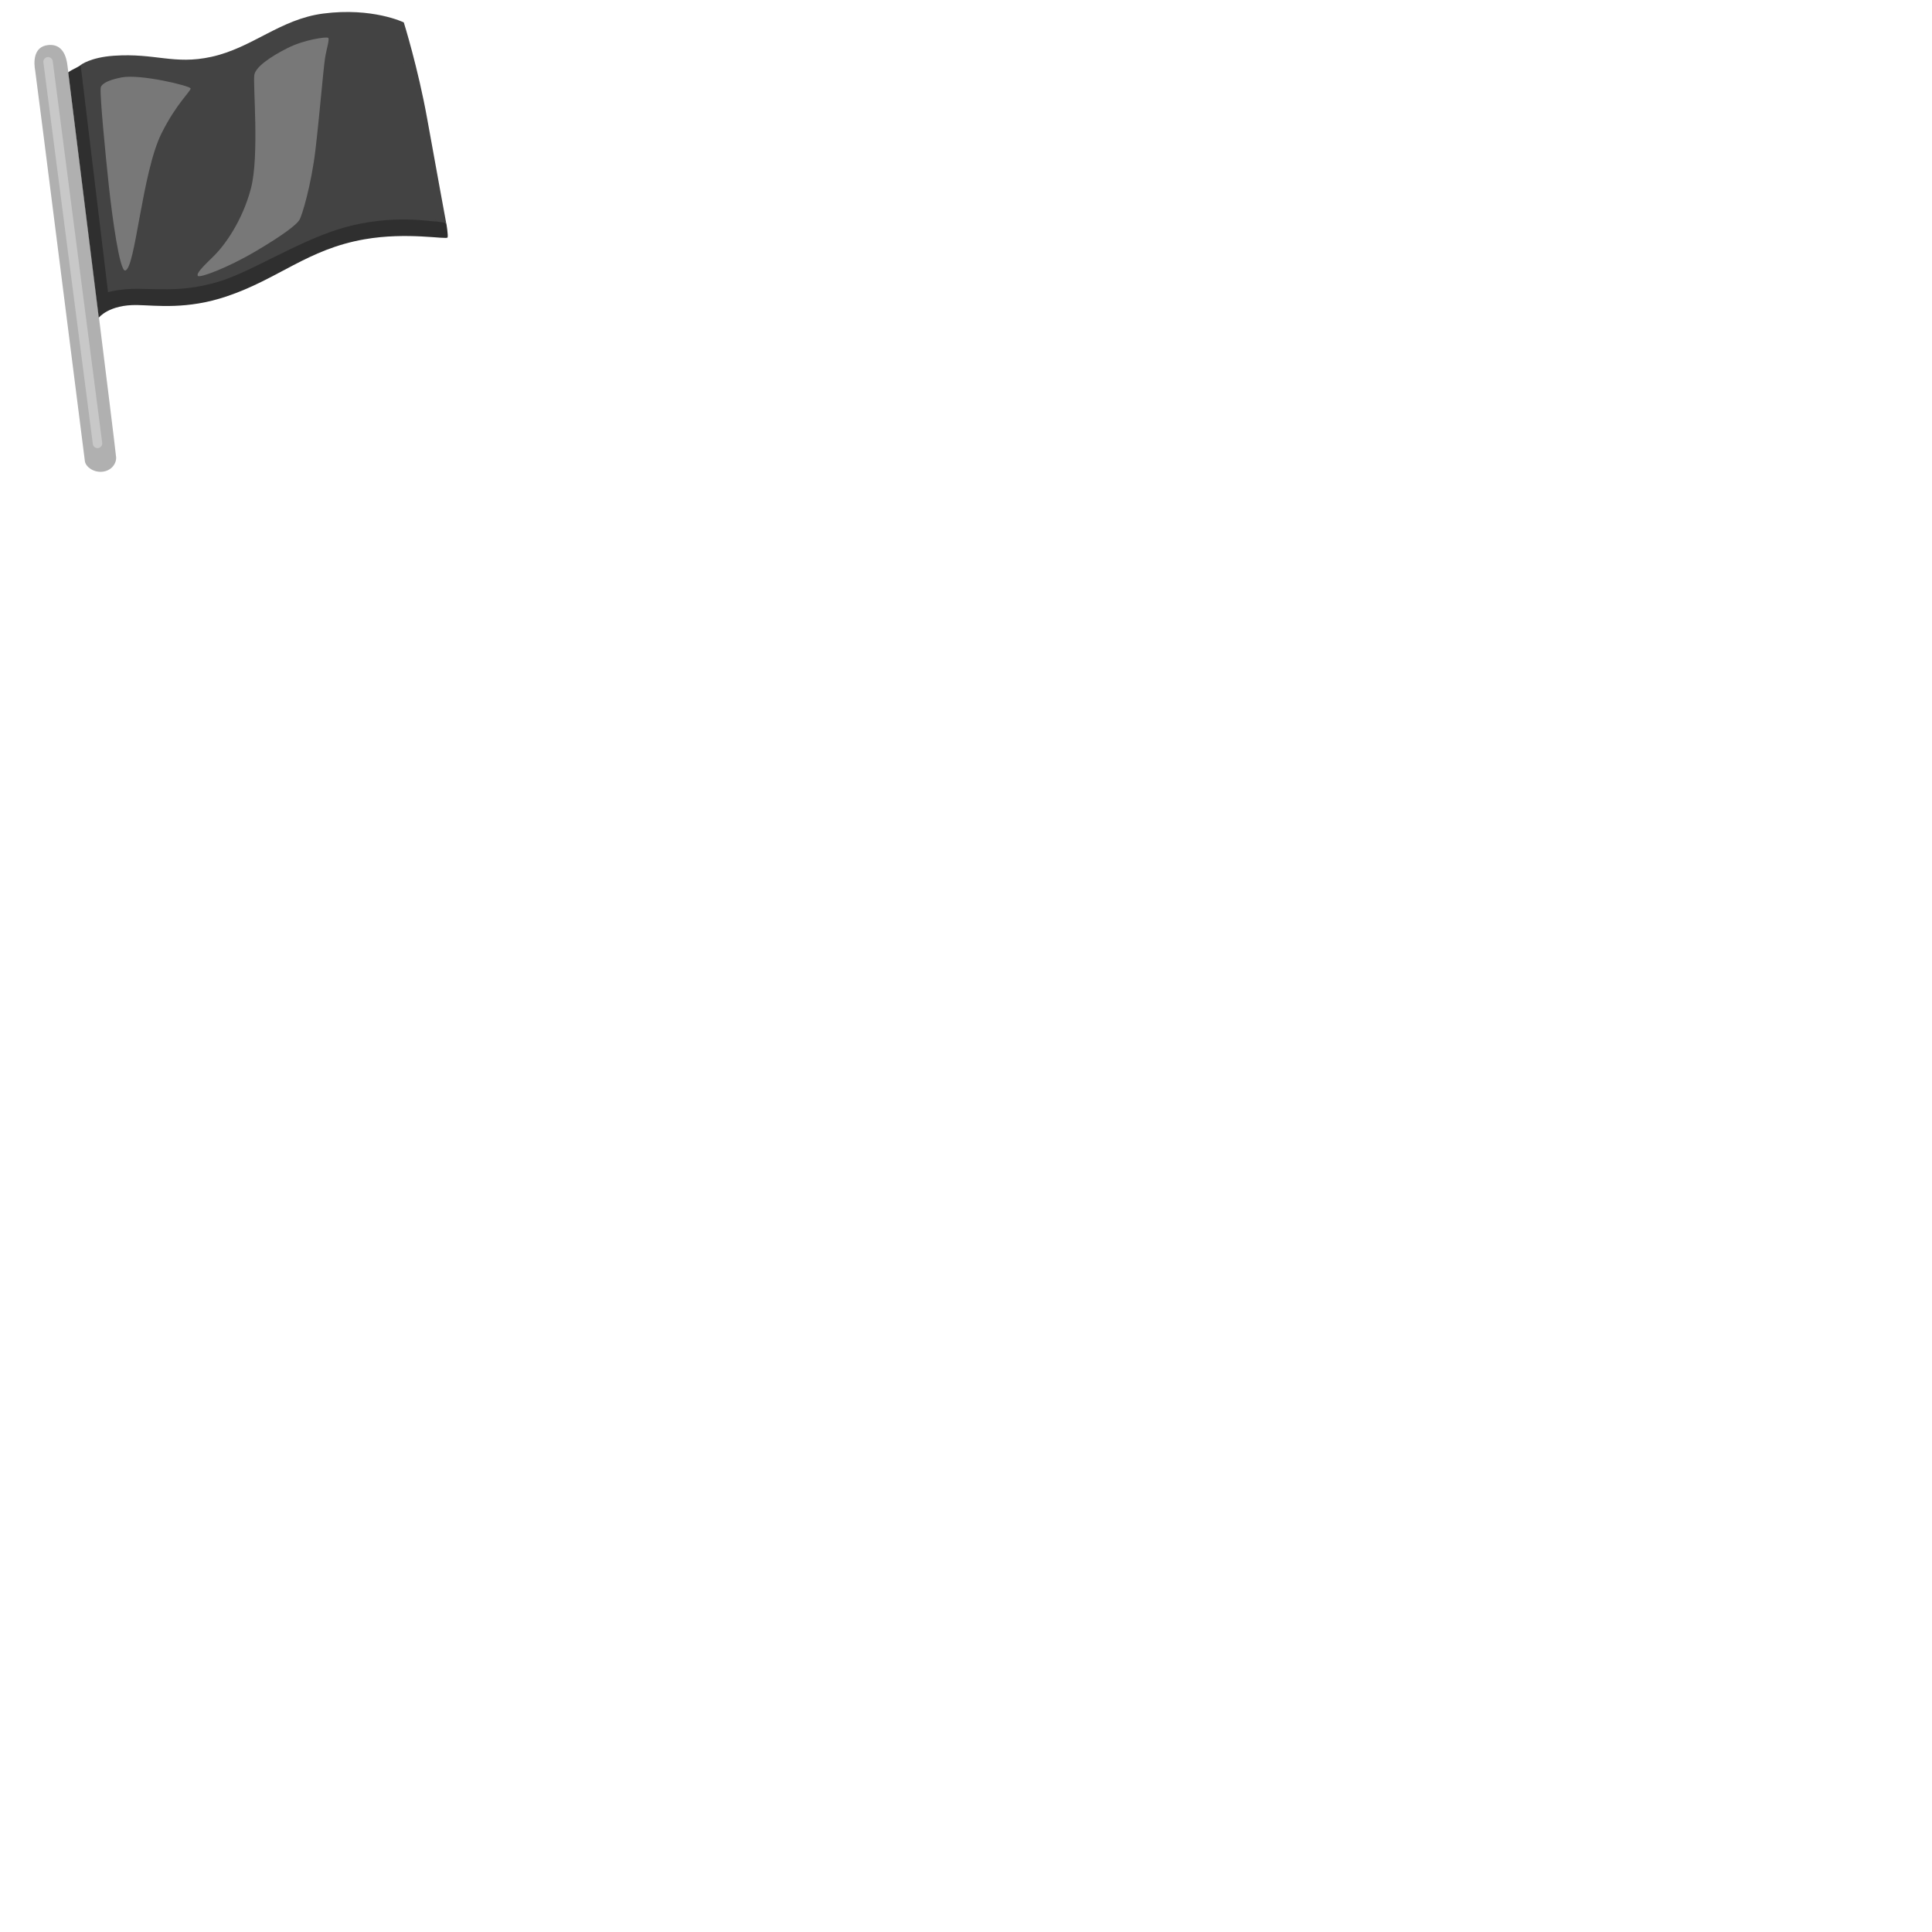 <svg xmlns="http://www.w3.org/2000/svg" version="1.1" viewBox="0 0 512 512" fill="currentColor"><path fill="#B0B0B0" d="M17.99 18.27c-.18-1.27-.39-6.82-5.23-6.33c-4.04.41-3.82 4.76-3.43 6.79c.22 1.15 13 102.42 13.17 103.52c.23 1.47 2.28 3 4.62 2.76c2.34-.23 3.71-2.05 3.66-3.78C30.74 119.91 18.23 20 17.99 18.27"/><path fill="#C8C8C8" d="M25.84 118.75c-.62 0-1.16-.46-1.24-1.09L11.5 16.54a1.25 1.25 0 0 1 2.48-.32l13.1 101.12c.09.68-.39 1.31-1.08 1.4c-.05.01-.1.01-.16.01"/><path fill="#2F2F2F" d="m18.08 19.17l8.1 65.02s2.69-3.5 10.2-3.35c5.22.11 13.2 1.22 23.61-2.27c13.82-4.63 21.48-12.51 36.58-15.15c11.39-1.99 21.78.14 22.04-.49c.21-.49-.32-3.87-.37-3.86c-1 .16-32.31-18.43-32.31-18.43L21.39 17.26s-.65.44-1.85 1.04c-.92.45-1.46.87-1.46.87"/><path fill="#434343" d="M21.36 17.23s2.56-2.03 8.82-2.46c10.97-.76 15.94 2.46 25.84.29c10.91-2.4 18.23-9.99 29.66-11.47c13.03-1.69 21.33 2.35 21.33 2.35s3.77 12.03 6.2 25.53c2.25 12.53 5.03 27.61 5.03 27.61l-3.45-.51l-92.8-36.38z"/><path fill="#434343" d="M104.53 8.47c-1.11-.87-12.38-4.09-22.66-1.24S66.64 16.14 56.61 18.5s-17.83-.8-23.4-.35c-9.29.74-11.31 3.46-11.31 3.46l6.73 55.82s3.25-.96 8.05-.89c7.22.1 12.45.65 21-1.82s20.66-10.45 32.26-14.04c14.11-4.37 25.59-1.61 25.48-2.06c-.11-.46-2.97-15.48-5.7-29.71c-2.71-14.25-5.19-20.44-5.19-20.44"/><path fill="#787878" d="M67.4 19.85c-.4 2.42 1.36 21.45-.89 30.04s-6.93 15.13-9.96 18.06s-4.59 4.59-4.1 5.17s7.71-2.05 15.32-6.54s10.74-7.03 11.52-8.2s3.22-9.56 4.29-18.54s2.06-21.06 2.54-24.3c.39-2.64 1.37-5.37.78-5.56c-.59-.2-6.1.46-10.64 2.73c-4.67 2.34-8.52 5.05-8.86 7.14m-40.71 3.4c-.29 1.75 1.27 17.76 2.15 25.96c.88 8.2 2.85 22.63 4.32 22.48c2.7-.27 4.46-25.95 9.64-36.34c3.93-7.89 7.81-11.22 7.71-11.91s-13.29-3.87-18.25-2.93c-5.67 1.08-5.57 2.74-5.57 2.74"/></svg>